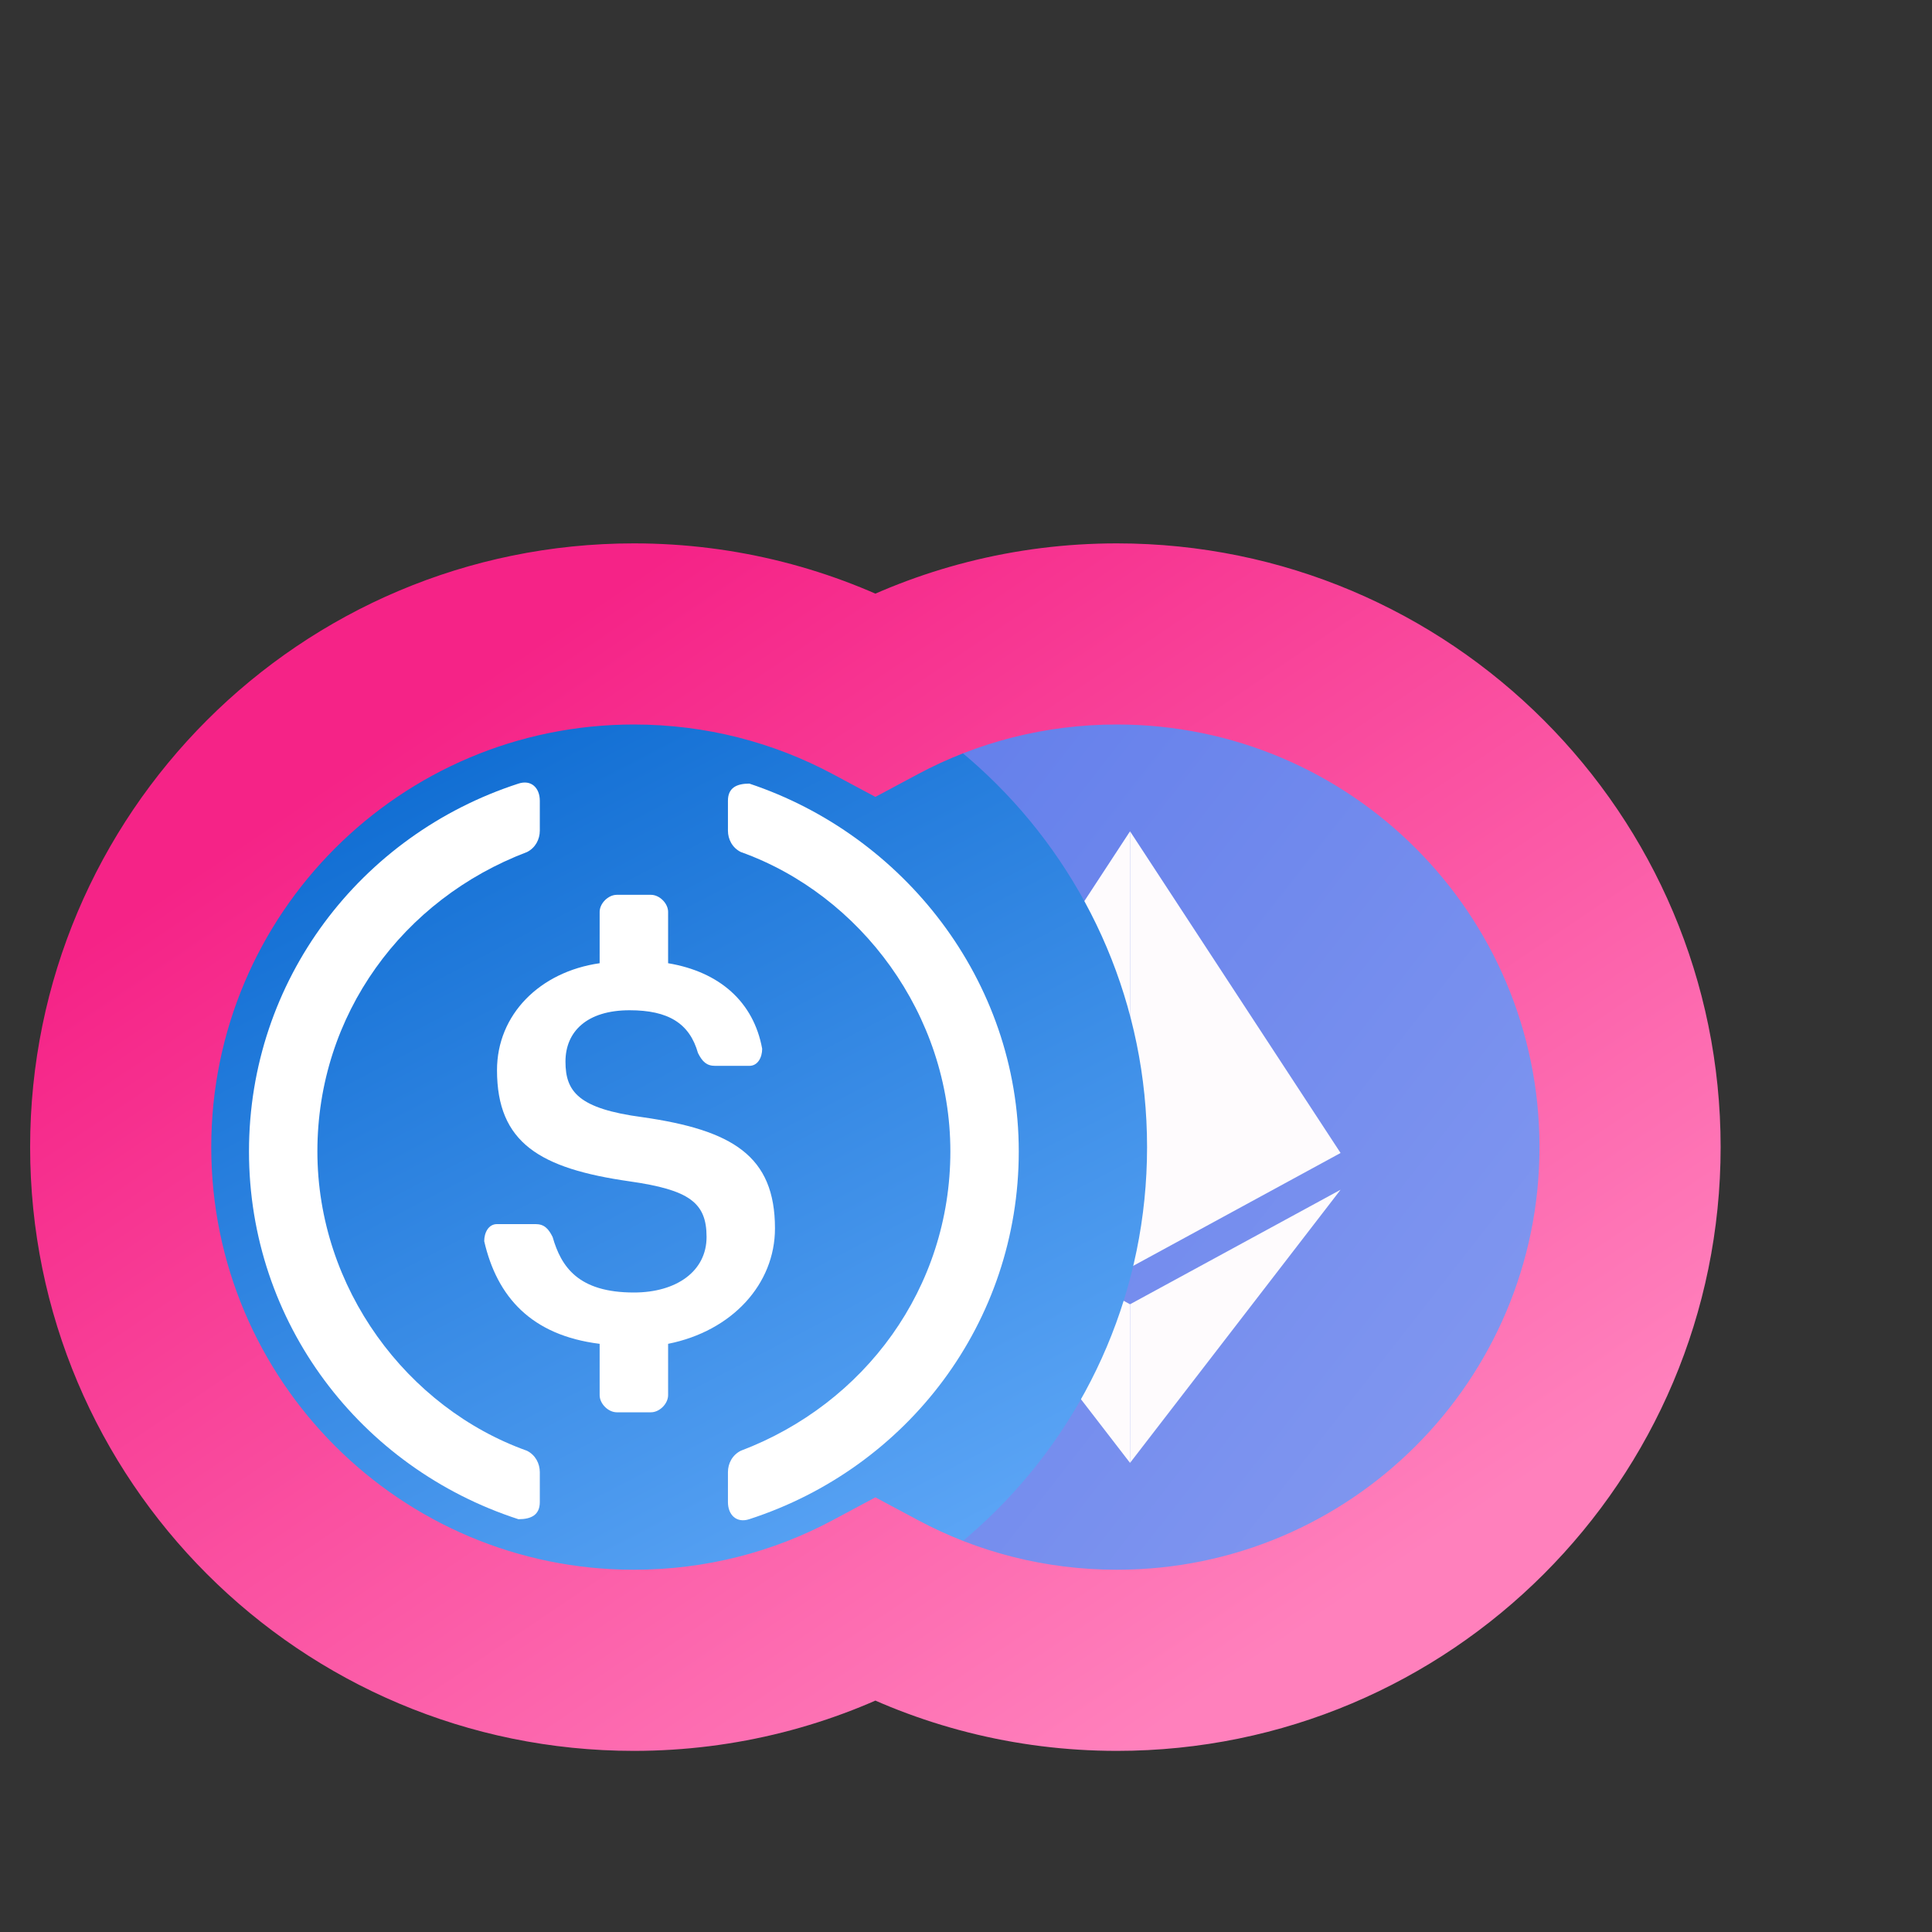 <svg width="32" height="32" viewBox="0 0 32 32" fill="none" xmlns="http://www.w3.org/2000/svg">
  <rect x="0" y="0" width="32" height="32" fill="#333333" stroke="none"/>
  <circle cx="18.499" cy="19" r="8.5" fill="url(#paint0_linear_9009_42330)" key="1G0-H3GKe" />
  <path d="M18.717 13.769V20.995L15.229 19.097L18.717 13.769Z" fill="#FEFBFD" key="QdH3X4UgOR" />
  <path d="M18.717 13.769L22.204 19.097L18.717 20.995V13.769Z" fill="#FEFBFD" key="mOYFt1NEex" />
  <path d="M18.717 21.603V24.23L15.229 19.706L18.717 21.603Z" fill="#FEFBFD" key="FvLY3ga1Ye" />
  <path d="M18.717 24.23V21.603L22.204 19.706L18.717 24.23Z" fill="#FEFBFD" key="iAg_57iR_H" />
  <path
    d="M10.499 27.5C15.193 27.5 18.999 23.694 18.999 19C18.999 14.306 15.193 10.5 10.499 10.5C5.805 10.5 1.999 14.306 1.999 19C1.999 23.694 5.805 27.5 10.499 27.5Z"
    fill="url(#paint1_linear_9009_42330)" key="jlFU99uCXS" />
  <path
    d="M8.941 24.879C8.941 25.092 8.799 25.163 8.587 25.163C5.966 24.313 4.124 21.904 4.124 19.071C4.124 16.238 5.966 13.829 8.587 12.979C8.799 12.909 8.941 13.05 8.941 13.263V13.758C8.941 13.9 8.87 14.042 8.728 14.113C6.674 14.892 5.257 16.804 5.257 19.071C5.257 21.338 6.745 23.321 8.728 24.029C8.87 24.1 8.941 24.242 8.941 24.384V24.879Z"
    fill="white" key="asJ7efKeoe" />
  <path
    d="M11.066 23.108C11.066 23.25 10.924 23.392 10.782 23.392H10.216C10.074 23.392 9.932 23.25 9.932 23.108V22.258C8.799 22.117 8.232 21.479 8.02 20.558C8.02 20.417 8.091 20.275 8.232 20.275H8.87C9.011 20.275 9.082 20.346 9.153 20.488C9.295 20.983 9.578 21.408 10.499 21.408C11.207 21.408 11.703 21.054 11.703 20.488C11.703 19.921 11.42 19.708 10.428 19.567C8.941 19.354 8.232 18.929 8.232 17.725C8.232 16.804 8.941 16.096 9.932 15.954V15.104C9.932 14.963 10.074 14.821 10.216 14.821H10.782C10.924 14.821 11.066 14.963 11.066 15.104V15.954C11.916 16.096 12.482 16.592 12.624 17.371C12.624 17.512 12.553 17.654 12.411 17.654H11.845C11.703 17.654 11.632 17.583 11.561 17.442C11.42 16.946 11.066 16.733 10.428 16.733C9.72 16.733 9.366 17.087 9.366 17.583C9.366 18.079 9.578 18.363 10.641 18.504C12.128 18.717 12.836 19.142 12.836 20.346C12.836 21.267 12.128 22.046 11.066 22.258V23.108Z"
    fill="white" key="BCVNzp31Jt" />
  <path
    d="M12.412 25.162C12.199 25.233 12.057 25.091 12.057 24.879V24.383C12.057 24.241 12.128 24.1 12.27 24.029C14.324 23.25 15.741 21.337 15.741 19.071C15.741 16.804 14.253 14.821 12.27 14.112C12.128 14.041 12.057 13.9 12.057 13.758V13.262C12.057 13.05 12.199 12.979 12.412 12.979C14.961 13.829 16.874 16.237 16.874 19.071C16.874 21.904 15.032 24.312 12.412 25.162Z"
    fill="white" key="-bJbSmgF_l" />
  <mask id="path-7-outside-1_9009_42330" maskUnits="userSpaceOnUse" x="-0.001" y="8.5" width="29" height="21"
    fill="black">
    <rect fill="white" x="-0.001" y="8.5" width="29" height="21" key="KsTKiqc5Lc" />
    <path fill-rule="evenodd" clip-rule="evenodd"
      d="M14.499 26.502C13.307 27.139 11.945 27.5 10.499 27.5C5.805 27.5 1.999 23.694 1.999 19C1.999 14.306 5.805 10.5 10.499 10.5C11.945 10.5 13.307 10.861 14.499 11.498C15.691 10.861 17.053 10.5 18.499 10.5C23.193 10.5 26.999 14.306 26.999 19C26.999 23.694 23.193 27.5 18.499 27.5C17.053 27.5 15.691 27.139 14.499 26.502Z"
      key="iCC2k95Xwy" />
  </mask>
  <path
    d="M14.499 26.502L15.206 25.179L14.499 24.801L13.792 25.179L14.499 26.502ZM14.499 11.498L13.792 12.821L14.499 13.199L15.206 12.821L14.499 11.498ZM13.792 25.179C12.812 25.703 11.693 26 10.499 26V29C12.198 29 13.802 28.575 15.206 27.825L13.792 25.179ZM10.499 26C6.633 26 3.499 22.866 3.499 19H0.499C0.499 24.523 4.976 29 10.499 29V26ZM3.499 19C3.499 15.134 6.633 12 10.499 12V9C4.976 9 0.499 13.477 0.499 19H3.499ZM10.499 12C11.693 12 12.812 12.297 13.792 12.821L15.206 10.175C13.802 9.425 12.198 9 10.499 9V12ZM15.206 12.821C16.186 12.297 17.305 12 18.499 12V9C16.8 9 15.197 9.425 13.792 10.175L15.206 12.821ZM18.499 12C22.365 12 25.499 15.134 25.499 19H28.499C28.499 13.477 24.022 9 18.499 9V12ZM25.499 19C25.499 22.866 22.365 26 18.499 26V29C24.022 29 28.499 24.523 28.499 19H25.499ZM18.499 26C17.305 26 16.186 25.703 15.206 25.179L13.792 27.825C15.197 28.575 16.8 29 18.499 29V26Z"
    fill="url(#paint2_linear_9009_42330)" mask="url(#path-7-outside-1_9009_42330)" key="FA41-NSIAJ" />
  <path
    d="M43.482 13.364V20.79C43.482 22.25 42.465 23.296 40.868 23.296C39.266 23.296 38.255 22.25 38.255 20.79V13.364H36.147V20.966C36.147 23.466 38.022 25.176 40.868 25.176C43.704 25.176 45.59 23.466 45.59 20.966V13.364H43.482ZM57.444 13.364H55.347V21.296H55.245L49.767 13.364H47.881V25H49.989V17.074H50.086L55.569 25H57.444V13.364ZM61.849 13.364H59.74V25H61.849V13.364ZM65.688 13.364H63.375L67.472 25H70.074L74.177 13.364H71.858L68.836 22.523H68.716L65.688 13.364ZM75.596 25H83.573V23.239H78.505V23.159L80.51 21.119C82.772 18.949 83.397 17.892 83.397 16.579C83.397 14.631 81.811 13.204 79.471 13.204C77.164 13.204 75.527 14.636 75.527 16.847H77.533C77.533 15.659 78.283 14.915 79.442 14.915C80.55 14.915 81.374 15.591 81.374 16.688C81.374 17.659 80.783 18.352 79.635 19.517L75.596 23.477V25ZM92.982 13.364V20.79C92.982 22.25 91.965 23.296 90.368 23.296C88.766 23.296 87.755 22.25 87.755 20.79V13.364H85.647V20.966C85.647 23.466 87.522 25.176 90.368 25.176C93.204 25.176 95.09 23.466 95.09 20.966V13.364H92.982ZM106.944 13.364H104.847V21.296H104.745L99.267 13.364H97.381V25H99.489V17.074H99.586L105.069 25H106.944V13.364ZM111.348 13.364H109.241V25H111.348V13.364ZM113.631 25H121.245V23.233H115.739V20.057H120.807V18.29H115.739V15.131H121.199V13.364H113.631V25ZM122.839 15.131H126.435V25H128.526V15.131H132.123V13.364H122.839V15.131ZM133.912 25H136.02V20.057H141.412V25H143.526V13.364H141.412V18.29H136.02V13.364H133.912V25Z"
    fill="#25273D" key="4-j5DTCjjZ" />
  <path
    d="M275.044 13.364V20.954C275.044 22.659 273.874 23.886 271.931 23.886C269.988 23.886 268.817 22.659 268.817 20.954V13.364H267.408V21.068C267.408 23.454 269.192 25.204 271.931 25.204C274.669 25.204 276.454 23.454 276.454 21.068V13.364H275.044ZM288.495 13.364H287.108V22.523H286.995L280.631 13.364H279.267V25H280.677V15.864H280.79L287.131 25H288.495V13.364ZM292.723 13.364H291.314V25H292.723V13.364ZM296.026 13.364H294.549L298.821 25H300.276L304.549 13.364H303.071L299.617 23.159H299.481L296.026 13.364ZM306.157 25H313.498V23.75H308.089V23.659L310.702 20.864C312.702 18.722 313.293 17.722 313.293 16.432C313.293 14.636 311.839 13.204 309.793 13.204C307.753 13.204 306.202 14.591 306.202 16.636H307.543C307.543 15.312 308.401 14.432 309.748 14.432C311.009 14.432 311.975 15.204 311.975 16.432C311.975 17.506 311.344 18.301 309.998 19.773L306.157 23.977V25ZM319.64 25C323.185 25 325.185 22.796 325.185 19.159C325.185 15.546 323.185 13.364 319.799 13.364H316.049V25H319.64ZM317.458 23.75V14.614H319.708C322.435 14.614 323.821 16.341 323.821 19.159C323.821 22 322.435 23.75 319.549 23.75H317.458ZM327.479 25L328.65 21.704H333.354L334.525 25H336.002L331.729 13.364H330.275L326.002 25H327.479ZM329.093 20.454L330.956 15.204H331.047L332.911 20.454H329.093ZM339.223 13.364H337.814V25H339.223V13.364ZM342.049 25H349.162V23.75H343.458V19.796H348.708V18.546H343.458V14.614H349.071V13.364H342.049V25ZM350.975 14.614H354.634V25H356.043V14.614H359.702V13.364H350.975V14.614ZM361.877 25H363.286V19.796H369.491V25H370.9V13.364H369.491V18.546H363.286V13.364H361.877V25Z"
    fill="#25273D" key="MmR3rpvxKf" />
  <path
    d="M481.449 25.159C483.665 25.159 485.29 23.523 485.29 21.296C485.29 19.04 483.722 17.386 481.586 17.386C480.802 17.386 480.04 17.665 479.563 18.046H479.495L479.904 14.614H484.767V13.364H478.722L478.017 19.091L479.336 19.25C479.819 18.903 480.642 18.653 481.358 18.659C482.841 18.671 483.927 19.796 483.927 21.318C483.927 22.812 482.881 23.909 481.449 23.909C480.256 23.909 479.307 23.142 479.199 22.091H477.836C477.921 23.864 479.449 25.159 481.449 25.159ZM488.11 25.091C488.672 25.091 489.133 24.631 489.133 24.068C489.133 23.506 488.672 23.046 488.11 23.046C487.547 23.046 487.087 23.506 487.087 24.068C487.087 24.631 487.547 25.091 488.11 25.091ZM494.905 25.159C497.473 25.159 498.951 22.983 498.951 19.182C498.951 15.409 497.451 13.204 494.905 13.204C492.36 13.204 490.86 15.409 490.86 19.182C490.86 22.983 492.337 25.159 494.905 25.159ZM494.905 23.909C493.212 23.909 492.223 22.21 492.223 19.182C492.223 16.159 493.223 14.432 494.905 14.432C496.587 14.432 497.587 16.159 497.587 19.182C497.587 22.21 496.598 23.909 494.905 23.909ZM504.837 25.159C507.161 25.159 508.78 23.801 508.792 21.909C508.78 20.438 507.797 19.188 506.542 18.954V18.886C507.633 18.602 508.348 17.534 508.36 16.296C508.348 14.523 506.86 13.204 504.837 13.204C502.792 13.204 501.303 14.523 501.314 16.296C501.303 17.534 502.019 18.602 503.133 18.886V18.954C501.854 19.188 500.871 20.438 500.883 21.909C500.871 23.801 502.491 25.159 504.837 25.159ZM504.837 23.909C503.241 23.909 502.258 23.091 502.269 21.841C502.258 20.528 503.343 19.591 504.837 19.591C506.309 19.591 507.394 20.528 507.405 21.841C507.394 23.091 506.411 23.909 504.837 23.909ZM504.837 18.386C503.564 18.386 502.667 17.591 502.678 16.386C502.667 15.204 503.53 14.432 504.837 14.432C506.121 14.432 506.985 15.204 506.996 16.386C506.985 17.591 506.087 18.386 504.837 18.386ZM511.174 13.364V25H512.492V16.159H512.606L516.242 25H517.515L521.151 16.159H521.265V25H522.583V13.364H520.901L516.946 23.023H516.81L512.856 13.364H511.174Z"
    fill="#25273D" key="ymEtAINCH6" />
  <path
    d="M613.61 25H620.951V23.75H615.542V23.659L618.155 20.864C620.155 18.722 620.746 17.722 620.746 16.432C620.746 14.636 619.292 13.204 617.246 13.204C615.206 13.204 613.655 14.591 613.655 16.636H614.996C614.996 15.312 615.854 14.432 617.201 14.432C618.462 14.432 619.428 15.204 619.428 16.432C619.428 17.506 618.797 18.301 617.451 19.773L613.61 23.977V25ZM624.297 25.091C624.86 25.091 625.32 24.631 625.32 24.068C625.32 23.506 624.86 23.046 624.297 23.046C623.735 23.046 623.275 23.506 623.275 24.068C623.275 24.631 623.735 25.091 624.297 25.091ZM631.106 25.159C633.321 25.159 634.946 23.523 634.946 21.296C634.946 19.04 633.378 17.386 631.242 17.386C630.458 17.386 629.696 17.665 629.219 18.046H629.151L629.56 14.614H634.424V13.364H628.378L627.674 19.091L628.992 19.25C629.475 18.903 630.299 18.653 631.015 18.659C632.498 18.671 633.583 19.796 633.583 21.318C633.583 22.812 632.537 23.909 631.106 23.909C629.912 23.909 628.964 23.142 628.856 22.091H627.492C627.577 23.864 629.106 25.159 631.106 25.159ZM640.999 25.159C643.567 25.159 645.044 22.983 645.044 19.182C645.044 15.409 643.544 13.204 640.999 13.204C638.454 13.204 636.954 15.409 636.954 19.182C636.954 22.983 638.431 25.159 640.999 25.159ZM640.999 23.909C639.306 23.909 638.317 22.21 638.317 19.182C638.317 16.159 639.317 14.432 640.999 14.432C642.681 14.432 643.681 16.159 643.681 19.182C643.681 22.21 642.692 23.909 640.999 23.909ZM653.135 22.818C653.135 24.091 653.931 25.159 655.408 25.159C656.863 25.159 657.658 24.091 657.658 22.818V22.204C657.658 20.932 656.885 19.864 655.408 19.864C653.954 19.864 653.135 20.932 653.135 22.204V22.818ZM647.34 16.159C647.34 17.432 648.135 18.5 649.613 18.5C651.067 18.5 651.863 17.432 651.863 16.159V15.546C651.863 14.273 651.09 13.204 649.613 13.204C648.158 13.204 647.34 14.273 647.34 15.546V16.159ZM647.772 25H649.067L657.067 13.364H655.772L647.772 25ZM654.294 22.204C654.294 21.5 654.613 20.841 655.408 20.841C656.226 20.841 656.499 21.5 656.499 22.204V22.818C656.499 23.523 656.204 24.182 655.408 24.182C654.59 24.182 654.294 23.523 654.294 22.818V22.204ZM648.499 15.546C648.499 14.841 648.817 14.182 649.613 14.182C650.431 14.182 650.704 14.841 650.704 15.546V16.159C650.704 16.864 650.408 17.523 649.613 17.523C648.794 17.523 648.499 16.864 648.499 16.159V15.546Z"
    fill="#25273D" key="1KhKznBzou" />
  <path
    d="M772.123 13.364H770.714L767.804 15.296V16.727L770.645 14.841H770.714V25H772.123V13.364ZM779.106 25.159C781.321 25.159 782.946 23.523 782.946 21.296C782.946 19.04 781.378 17.386 779.242 17.386C778.458 17.386 777.696 17.665 777.219 18.046H777.151L777.56 14.614H782.424V13.364H776.378L775.674 19.091L776.992 19.25C777.475 18.903 778.299 18.653 779.015 18.659C780.498 18.671 781.583 19.796 781.583 21.318C781.583 22.812 780.537 23.909 779.106 23.909C777.912 23.909 776.964 23.142 776.856 22.091H775.492C775.577 23.864 777.106 25.159 779.106 25.159ZM788.999 25.159C791.567 25.159 793.044 22.983 793.044 19.182C793.044 15.409 791.544 13.204 788.999 13.204C786.454 13.204 784.954 15.409 784.954 19.182C784.954 22.983 786.431 25.159 788.999 25.159ZM788.999 23.909C787.306 23.909 786.317 22.21 786.317 19.182C786.317 16.159 787.317 14.432 788.999 14.432C790.681 14.432 791.681 16.159 791.681 19.182C791.681 22.21 790.692 23.909 788.999 23.909ZM801.135 22.818C801.135 24.091 801.931 25.159 803.408 25.159C804.863 25.159 805.658 24.091 805.658 22.818V22.204C805.658 20.932 804.885 19.864 803.408 19.864C801.954 19.864 801.135 20.932 801.135 22.204V22.818ZM795.34 16.159C795.34 17.432 796.135 18.5 797.613 18.5C799.067 18.5 799.863 17.432 799.863 16.159V15.546C799.863 14.273 799.09 13.204 797.613 13.204C796.158 13.204 795.34 14.273 795.34 15.546V16.159ZM795.772 25H797.067L805.067 13.364H803.772L795.772 25ZM802.294 22.204C802.294 21.5 802.613 20.841 803.408 20.841C804.226 20.841 804.499 21.5 804.499 22.204V22.818C804.499 23.523 804.204 24.182 803.408 24.182C802.59 24.182 802.294 23.523 802.294 22.818V22.204ZM796.499 15.546C796.499 14.841 796.817 14.182 797.613 14.182C798.431 14.182 798.704 14.841 798.704 15.546V16.159C798.704 16.864 798.408 17.523 797.613 17.523C796.794 17.523 796.499 16.864 796.499 16.159V15.546Z"
    fill="#25273D" key="jOfB2mgOO0G" />
  <path
    d="M897.498 13.364H896.089L893.179 15.296V16.727L896.02 14.841H896.089V25H897.498V13.364ZM904.481 25.159C906.696 25.159 908.321 23.523 908.321 21.296C908.321 19.04 906.753 17.386 904.617 17.386C903.833 17.386 903.071 17.665 902.594 18.046H902.526L902.935 14.614H907.799V13.364H901.753L901.049 19.091L902.367 19.25C902.85 18.903 903.674 18.653 904.39 18.659C905.873 18.671 906.958 19.796 906.958 21.318C906.958 22.812 905.912 23.909 904.481 23.909C903.287 23.909 902.339 23.142 902.231 22.091H900.867C900.952 23.864 902.481 25.159 904.481 25.159ZM914.51 25.159C916.766 25.159 918.442 23.744 918.442 21.841C918.442 20.364 917.567 19.29 916.101 19.046V18.954C917.277 18.597 918.01 17.631 918.01 16.318C918.01 14.671 916.709 13.204 914.556 13.204C912.544 13.204 910.874 14.443 910.806 16.273H912.169C912.221 15.114 913.323 14.432 914.533 14.432C915.817 14.432 916.647 15.21 916.647 16.386C916.647 17.614 915.687 18.409 914.306 18.409H913.374V19.659H914.306C916.073 19.659 917.056 20.557 917.056 21.841C917.056 23.074 915.982 23.909 914.488 23.909C913.141 23.909 912.073 23.216 911.988 22.091H910.556C910.641 23.921 912.255 25.159 914.51 25.159ZM920.971 25H922.38V21.227L923.834 19.591L927.88 25H929.584L924.698 18.614L929.584 13.364H927.743L922.516 19.136H922.38V13.364H920.971V25Z"
    fill="#25273D" key="ultx_M5yko2" />
  <path
    d="M934.401 18.909C934.401 21.415 935.077 23.503 936.29 25.273H937.324C936.369 23.96 935.614 21.276 935.614 18.909C935.614 16.543 936.369 13.858 937.324 12.546H936.29C935.077 14.315 934.401 16.403 934.401 18.909ZM942.038 25.273H942.854V24.164C944.942 24.02 946.115 22.787 946.115 21.236C946.115 19.327 944.305 18.71 943.251 18.432L942.854 18.322V14.788C943.908 14.892 944.673 15.459 944.783 16.364H945.976C945.926 14.912 944.653 13.808 942.854 13.689V12.546H942.038V13.704C940.333 13.878 939.055 14.962 939.055 16.523C939.055 17.895 940.05 18.71 941.641 19.168L942.038 19.282V23.046C940.994 22.936 940.139 22.399 940.05 21.375H938.777C938.891 22.941 940.084 24.035 942.038 24.164V25.273ZM942.854 23.046V19.516L942.893 19.526C943.967 19.824 944.922 20.202 944.922 21.216C944.922 22.215 944.057 22.911 942.854 23.046ZM942.038 18.104C941.283 17.89 940.248 17.472 940.248 16.463C940.248 15.603 940.945 14.947 942.038 14.803V18.104ZM951.543 13.818H950.31L947.764 15.508V16.761L950.25 15.111H950.31V24H951.543V13.818ZM957.732 24.139C959.766 24.139 961.183 22.951 961.193 21.296C961.183 20.008 960.323 18.914 959.224 18.71V18.651C960.178 18.402 960.805 17.467 960.815 16.384C960.805 14.832 959.502 13.679 957.732 13.679C955.943 13.679 954.64 14.832 954.65 16.384C954.64 17.467 955.266 18.402 956.241 18.651V18.71C955.122 18.914 954.262 20.008 954.272 21.296C954.262 22.951 955.679 24.139 957.732 24.139ZM957.732 23.046C956.335 23.046 955.475 22.329 955.485 21.236C955.475 20.087 956.425 19.267 957.732 19.267C959.02 19.267 959.97 20.087 959.979 21.236C959.97 22.329 959.109 23.046 957.732 23.046ZM957.732 18.213C956.619 18.213 955.833 17.517 955.843 16.463C955.833 15.429 956.589 14.753 957.732 14.753C958.856 14.753 959.612 15.429 959.622 16.463C959.612 17.517 958.826 18.213 957.732 18.213ZM966.419 24.139C968.666 24.139 969.959 22.235 969.959 18.909C969.959 15.608 968.646 13.679 966.419 13.679C964.192 13.679 962.879 15.608 962.879 18.909C962.879 22.235 964.172 24.139 966.419 24.139ZM966.419 23.046C964.937 23.046 964.072 21.559 964.072 18.909C964.072 16.264 964.947 14.753 966.419 14.753C967.891 14.753 968.766 16.264 968.766 18.909C968.766 21.559 967.9 23.046 966.419 23.046ZM972.027 24H973.26V20.699L974.533 19.267L978.072 24H979.564L975.288 18.412L979.564 13.818H977.953L973.379 18.869H973.26V13.818H972.027V24ZM983.506 18.909C983.506 16.403 982.83 14.315 981.617 12.546H980.583C981.538 13.858 982.293 16.543 982.293 18.909C982.293 21.276 981.538 23.96 980.583 25.273H981.617C982.83 23.503 983.506 21.415 983.506 18.909Z"
    fill="#708390" key="n1X1kWdmj-o" />
  <rect x="1022" width="116" height="38" rx="19" fill="#F6F6F6" key="FzOOYrTNEfz" />
  <path
    d="M1047.72 17.754C1047.41 15.492 1045.67 14.179 1043.41 14.179C1040.75 14.179 1038.74 16.118 1038.74 19.409C1038.74 22.695 1040.72 24.639 1043.41 24.639C1045.83 24.639 1047.44 23.073 1047.72 21.129L1045.86 21.119C1045.63 22.312 1044.65 22.984 1043.43 22.984C1041.78 22.984 1040.6 21.746 1040.6 19.409C1040.6 17.112 1041.77 15.835 1043.44 15.835C1044.68 15.835 1045.65 16.535 1045.86 17.754H1047.72ZM1049.33 24.5H1051.13V20.011C1051.13 19.041 1051.86 18.355 1052.85 18.355C1053.15 18.355 1053.53 18.41 1053.68 18.459V16.804C1053.52 16.774 1053.24 16.754 1053.04 16.754C1052.16 16.754 1051.43 17.251 1051.15 18.136H1051.07V16.864H1049.33V24.5ZM1057.95 24.649C1059.72 24.649 1060.95 23.779 1061.27 22.452L1059.59 22.263C1059.34 22.909 1058.75 23.247 1057.97 23.247C1056.81 23.247 1056.04 22.482 1056.02 21.174H1061.34V20.622C1061.34 17.942 1059.73 16.764 1057.85 16.764C1055.66 16.764 1054.24 18.37 1054.24 20.727C1054.24 23.123 1055.64 24.649 1057.95 24.649ZM1056.03 19.961C1056.08 18.986 1056.8 18.166 1057.88 18.166C1058.91 18.166 1059.61 18.922 1059.62 19.961H1056.03ZM1065.06 24.654C1066.26 24.654 1066.97 24.092 1067.3 23.451H1067.36V24.5H1069.09V19.389C1069.09 17.371 1067.45 16.764 1065.99 16.764C1064.38 16.764 1063.15 17.48 1062.75 18.872L1064.43 19.111C1064.61 18.589 1065.12 18.141 1066 18.141C1066.84 18.141 1067.29 18.569 1067.29 19.32V19.349C1067.29 19.866 1066.75 19.891 1065.4 20.035C1063.92 20.195 1062.51 20.637 1062.51 22.357C1062.51 23.859 1063.6 24.654 1065.06 24.654ZM1065.53 23.332C1064.78 23.332 1064.24 22.989 1064.24 22.327C1064.24 21.636 1064.84 21.348 1065.65 21.234C1066.12 21.169 1067.06 21.05 1067.3 20.861V21.761C1067.3 22.611 1066.61 23.332 1065.53 23.332ZM1074.72 16.864H1073.21V15.034H1071.41V16.864H1070.33V18.256H1071.41V22.501C1071.4 23.938 1072.44 24.644 1073.8 24.604C1074.31 24.59 1074.66 24.49 1074.85 24.425L1074.55 23.018C1074.45 23.043 1074.25 23.088 1074.02 23.088C1073.57 23.088 1073.21 22.929 1073.21 22.203V18.256H1074.72V16.864ZM1079.52 24.649C1081.3 24.649 1082.52 23.779 1082.84 22.452L1081.16 22.263C1080.92 22.909 1080.32 23.247 1079.54 23.247C1078.38 23.247 1077.61 22.482 1077.6 21.174H1082.91V20.622C1082.91 17.942 1081.3 16.764 1079.42 16.764C1077.24 16.764 1075.81 18.37 1075.81 20.727C1075.81 23.123 1077.22 24.649 1079.52 24.649ZM1077.6 19.961C1077.65 18.986 1078.38 18.166 1079.45 18.166C1080.48 18.166 1081.18 18.922 1081.19 19.961H1077.6ZM1089.35 14.318H1087.33L1090.91 24.5H1093.19L1096.78 14.318H1094.75L1092.11 22.332H1092L1089.35 14.318ZM1099.43 24.654C1100.63 24.654 1101.35 24.092 1101.67 23.451H1101.73V24.5H1103.46V19.389C1103.46 17.371 1101.82 16.764 1100.36 16.764C1098.76 16.764 1097.52 17.48 1097.12 18.872L1098.81 19.111C1098.98 18.589 1099.49 18.141 1100.37 18.141C1101.21 18.141 1101.66 18.569 1101.66 19.32V19.349C1101.66 19.866 1101.12 19.891 1099.77 20.035C1098.29 20.195 1096.88 20.637 1096.88 22.357C1096.88 23.859 1097.98 24.654 1099.43 24.654ZM1099.9 23.332C1099.15 23.332 1098.61 22.989 1098.61 22.327C1098.61 21.636 1099.21 21.348 1100.02 21.234C1100.49 21.169 1101.44 21.05 1101.67 20.861V21.761C1101.67 22.611 1100.98 23.332 1099.9 23.332ZM1110.14 21.288C1110.14 22.452 1109.31 23.028 1108.51 23.028C1107.65 23.028 1107.07 22.417 1107.07 21.447V16.864H1105.27V21.726C1105.27 23.56 1106.32 24.599 1107.82 24.599C1108.96 24.599 1109.77 23.998 1110.12 23.143H1110.2V24.5H1111.94V16.864H1110.14V21.288ZM1115.59 14.318H1113.79V24.5H1115.59V14.318ZM1121.25 16.864H1119.75V15.034H1117.95V16.864H1116.86V18.256H1117.95V22.501C1117.94 23.938 1118.98 24.644 1120.33 24.604C1120.85 24.59 1121.2 24.49 1121.39 24.425L1121.09 23.018C1120.99 23.043 1120.79 23.088 1120.56 23.088C1120.11 23.088 1119.75 22.929 1119.75 22.203V18.256H1121.25V16.864Z"
    fill="#272940" key="1ddj9DPw8Kt" />
  <defs>
    <linearGradient id="paint0_linear_9009_42330" key="paint0_linear_9009_42330" x1="10.602" y1="19" x2="26.895"
      y2="31.75" gradientUnits="userSpaceOnUse">
      <stop stop-color="#6580EB" key="FviDbMD85dv" />
      <stop offset="1" stop-color="#8EA2F2" key="nSXKAOzvOs6" />
    </linearGradient>
    <linearGradient id="paint1_linear_9009_42330" key="paint1_linear_9009_42330" x1="6.637" y1="10.287" x2="15.46"
      y2="27.2" gradientUnits="userSpaceOnUse">
      <stop stop-color="#0666CE" key="xBYxZQfEQS1" />
      <stop offset="1" stop-color="#61A9F8" key="fmVjn8ECqi3" />
    </linearGradient>
    <linearGradient id="paint2_linear_9009_42330" key="paint2_linear_9009_42330" x1="2.165" y1="15.138" x2="13.744"
      y2="32.316" gradientUnits="userSpaceOnUse">
      <stop stop-color="#F52387" key="vdOJnIHx3Eb" />
      <stop offset="1" stop-color="#FF80BC" key="O8yBG7su_Gb" />
    </linearGradient>
  </defs>
</svg>